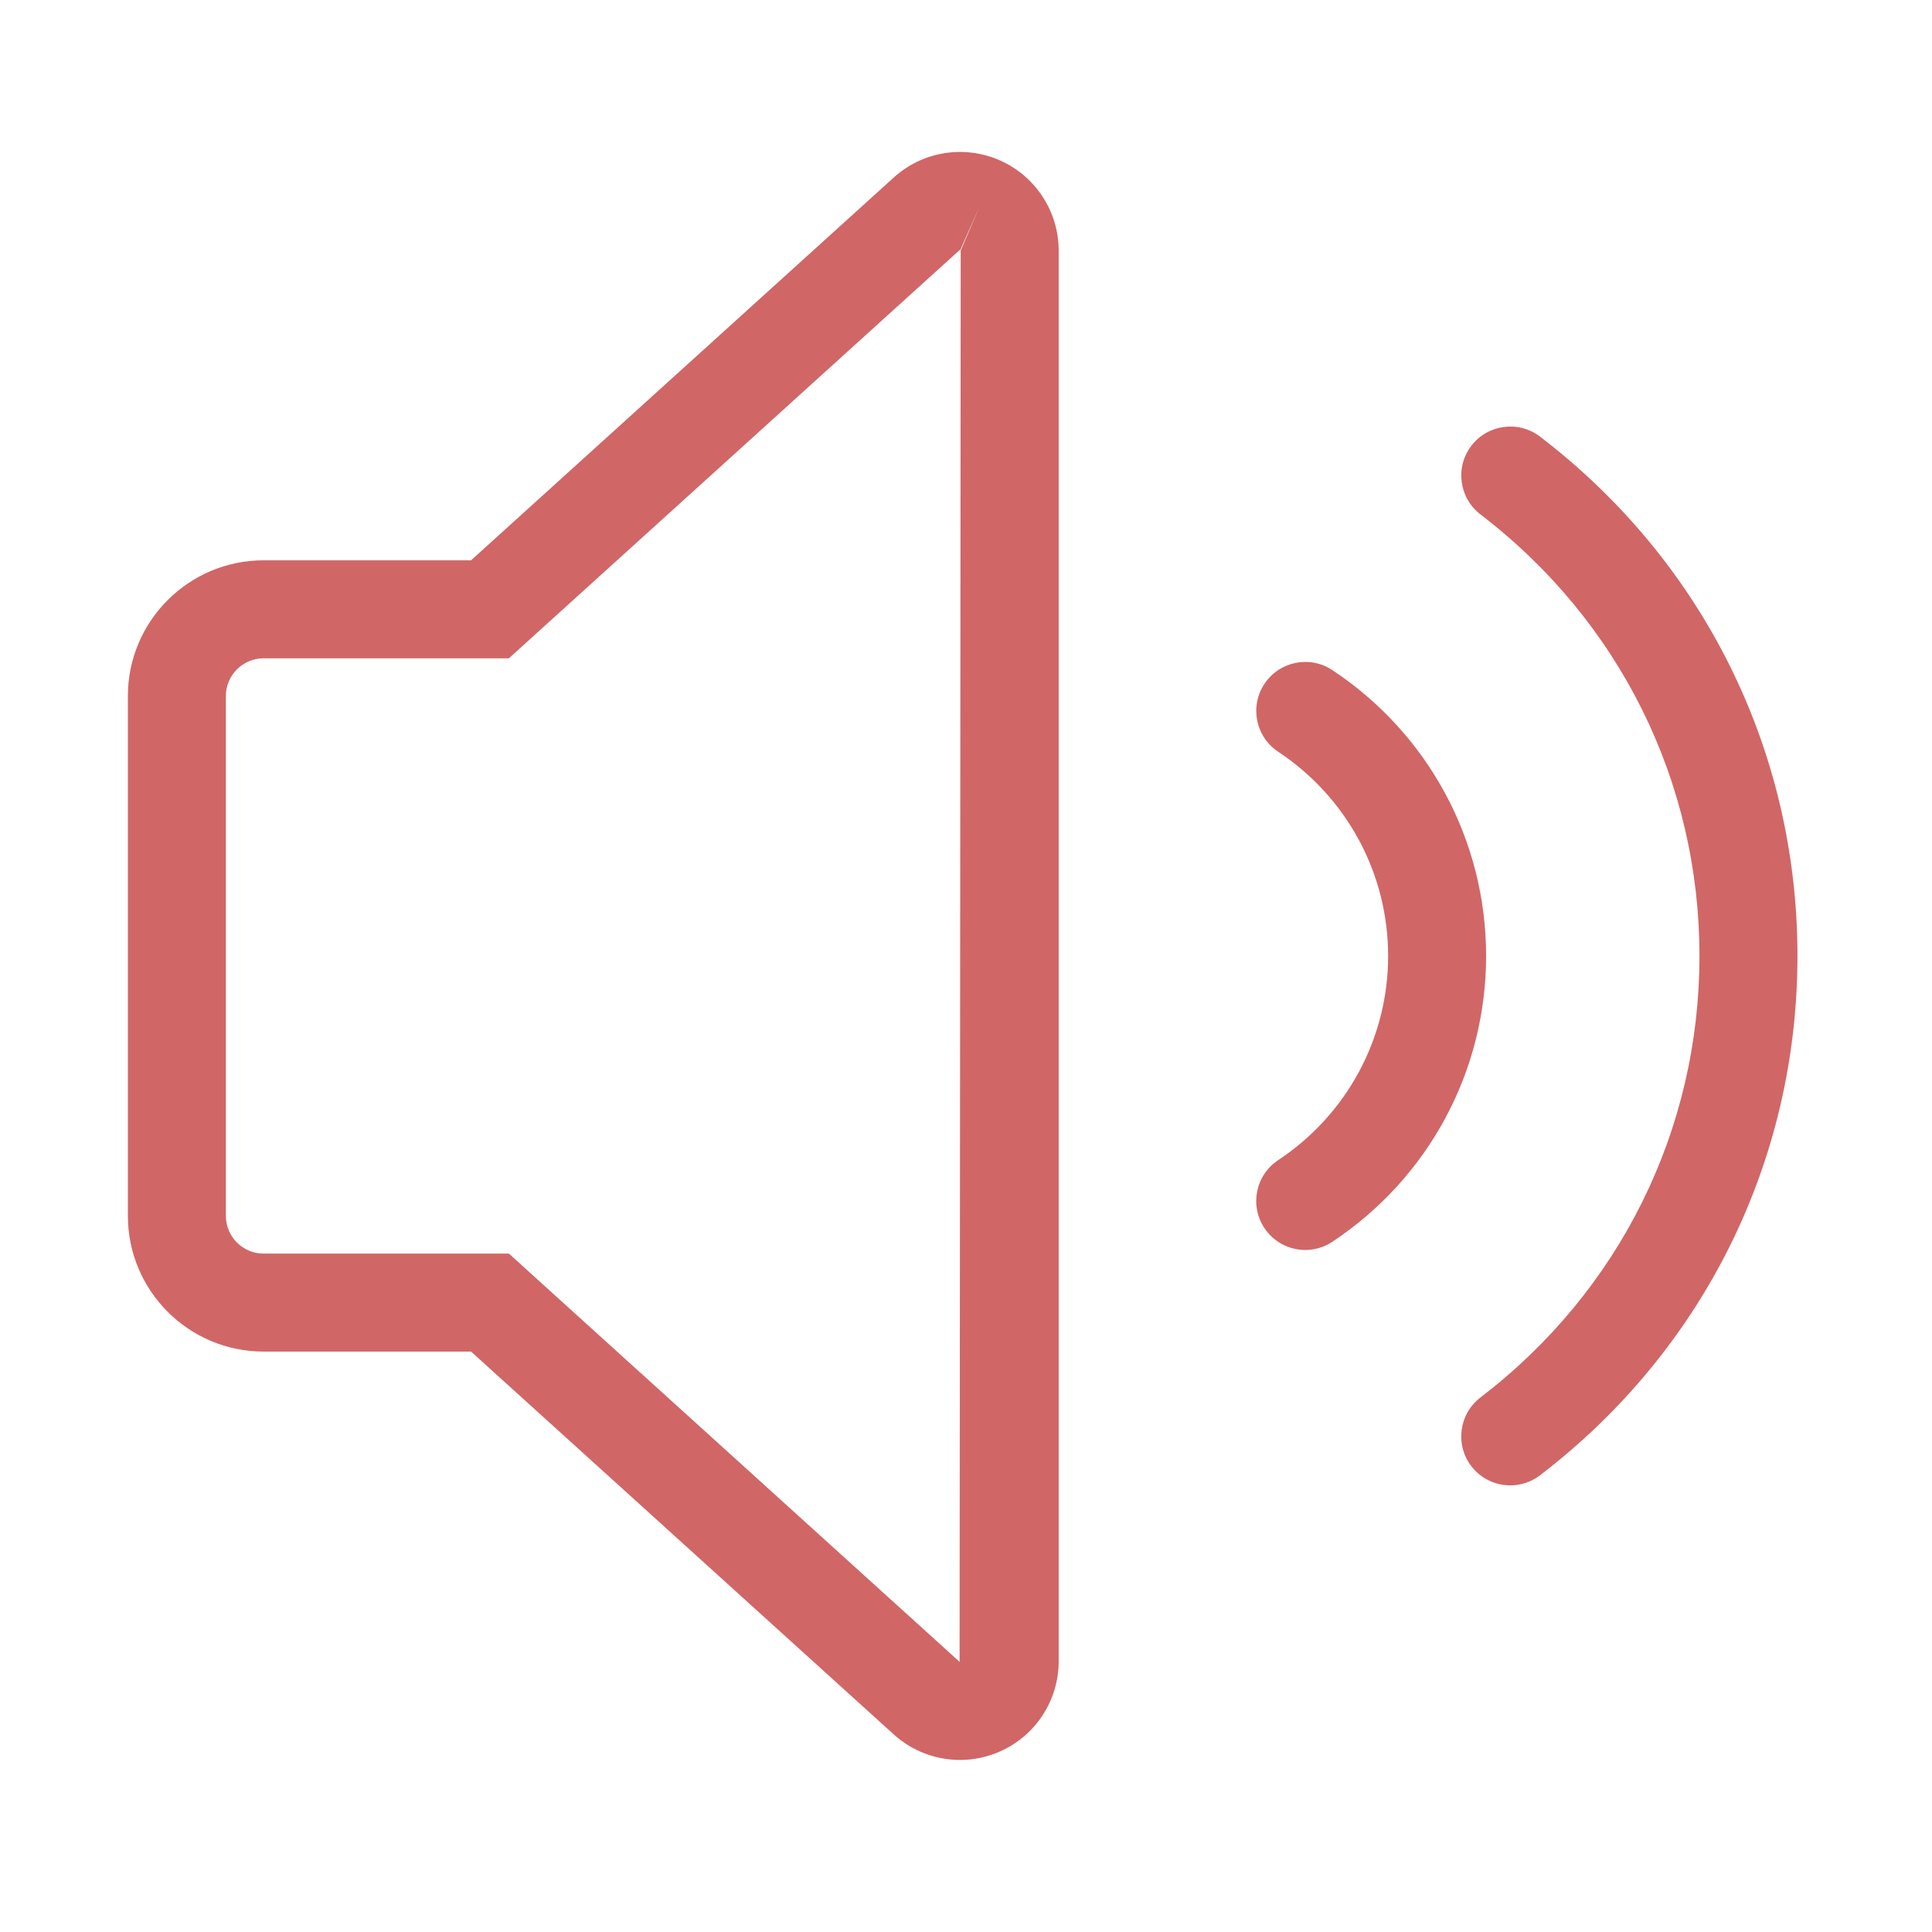 <?xml version="1.0" encoding="utf-8"?>
<!-- Generator: Adobe Illustrator 19.0.0, SVG Export Plug-In . SVG Version: 6.00 Build 0)  -->
<svg version="1.1" id="图形" xmlns="http://www.w3.org/2000/svg" xmlns:xlink="http://www.w3.org/1999/xlink" x="0px" y="0px"
	 viewBox="15.167 -16.333 1000.636 1000.678" enable-background="new 15.167 -16.333 1000.636 1000.678" xml:space="preserve">
<g id="XMLID_423_">
	<g id="XMLID_776_">
		<path id="XMLID_883_" fill="#D16666" d="M512.381,895.194c-12.45,0-24.721-4.54-34.296-13.203l-218.94-198.303H151.677
			c-38.757,0-70.277-31.531-70.277-70.277V344.146c0-38.747,31.521-70.277,70.277-70.277h107.468l218.96-198.303
			c14.928-13.52,36.497-17.009,54.993-8.812l0,0c18.456,8.187,30.391,26.525,30.391,46.706v730.636
			c0,20.201-11.934,38.529-30.411,46.706C526.437,893.757,519.379,895.194,512.381,895.194z M151.677,324.619
			c-10.765,0-19.527,8.762-19.527,19.527v269.264c0,10.765,8.762,19.527,19.527,19.527h127.054l233.432,211.446l0.575-730.924
			l10.071-23.512l-10.289,23.194c-0.139-0.059-0.278-0.05-0.337,0.03L278.732,324.619H151.677z"/>
	</g>
	<g id="XMLID_424_">
		<g id="XMLID_775_">
			<path id="XMLID_882_" fill="#D16666" d="M691.197,631.064c-8.227,0-16.296-3.995-21.172-11.369
				c-7.751-11.677-4.54-27.427,7.137-35.159c35.664-23.621,56.955-63.15,56.955-105.763c0-42.603-21.291-82.132-56.936-105.743
				c-11.677-7.732-14.888-23.482-7.137-35.158c7.732-11.686,23.452-14.898,35.168-7.147c49.878,33.027,79.654,88.367,79.654,148.048
				c0,59.681-29.796,115.031-79.674,148.068C700.871,629.696,696.014,631.064,691.197,631.064z"/>
		</g>
		<g id="XMLID_772_">
			<path id="XMLID_861_" fill="#D16666" d="M797.376,752.984c-7.632,0-15.185-3.43-20.181-9.962
				c-8.505-11.131-6.383-27.05,4.738-35.565c72.101-55.141,113.435-138.493,113.435-228.684S854.034,305.241,781.953,250.11
				c-11.121-8.515-13.243-24.434-4.738-35.565c8.524-11.121,24.463-13.243,35.585-4.738
				c84.729,64.806,133.319,162.837,133.319,268.967S897.509,682.944,812.78,747.76C808.18,751.279,802.749,752.984,797.376,752.984z
				"/>
		</g>
	</g>
</g>
</svg>
